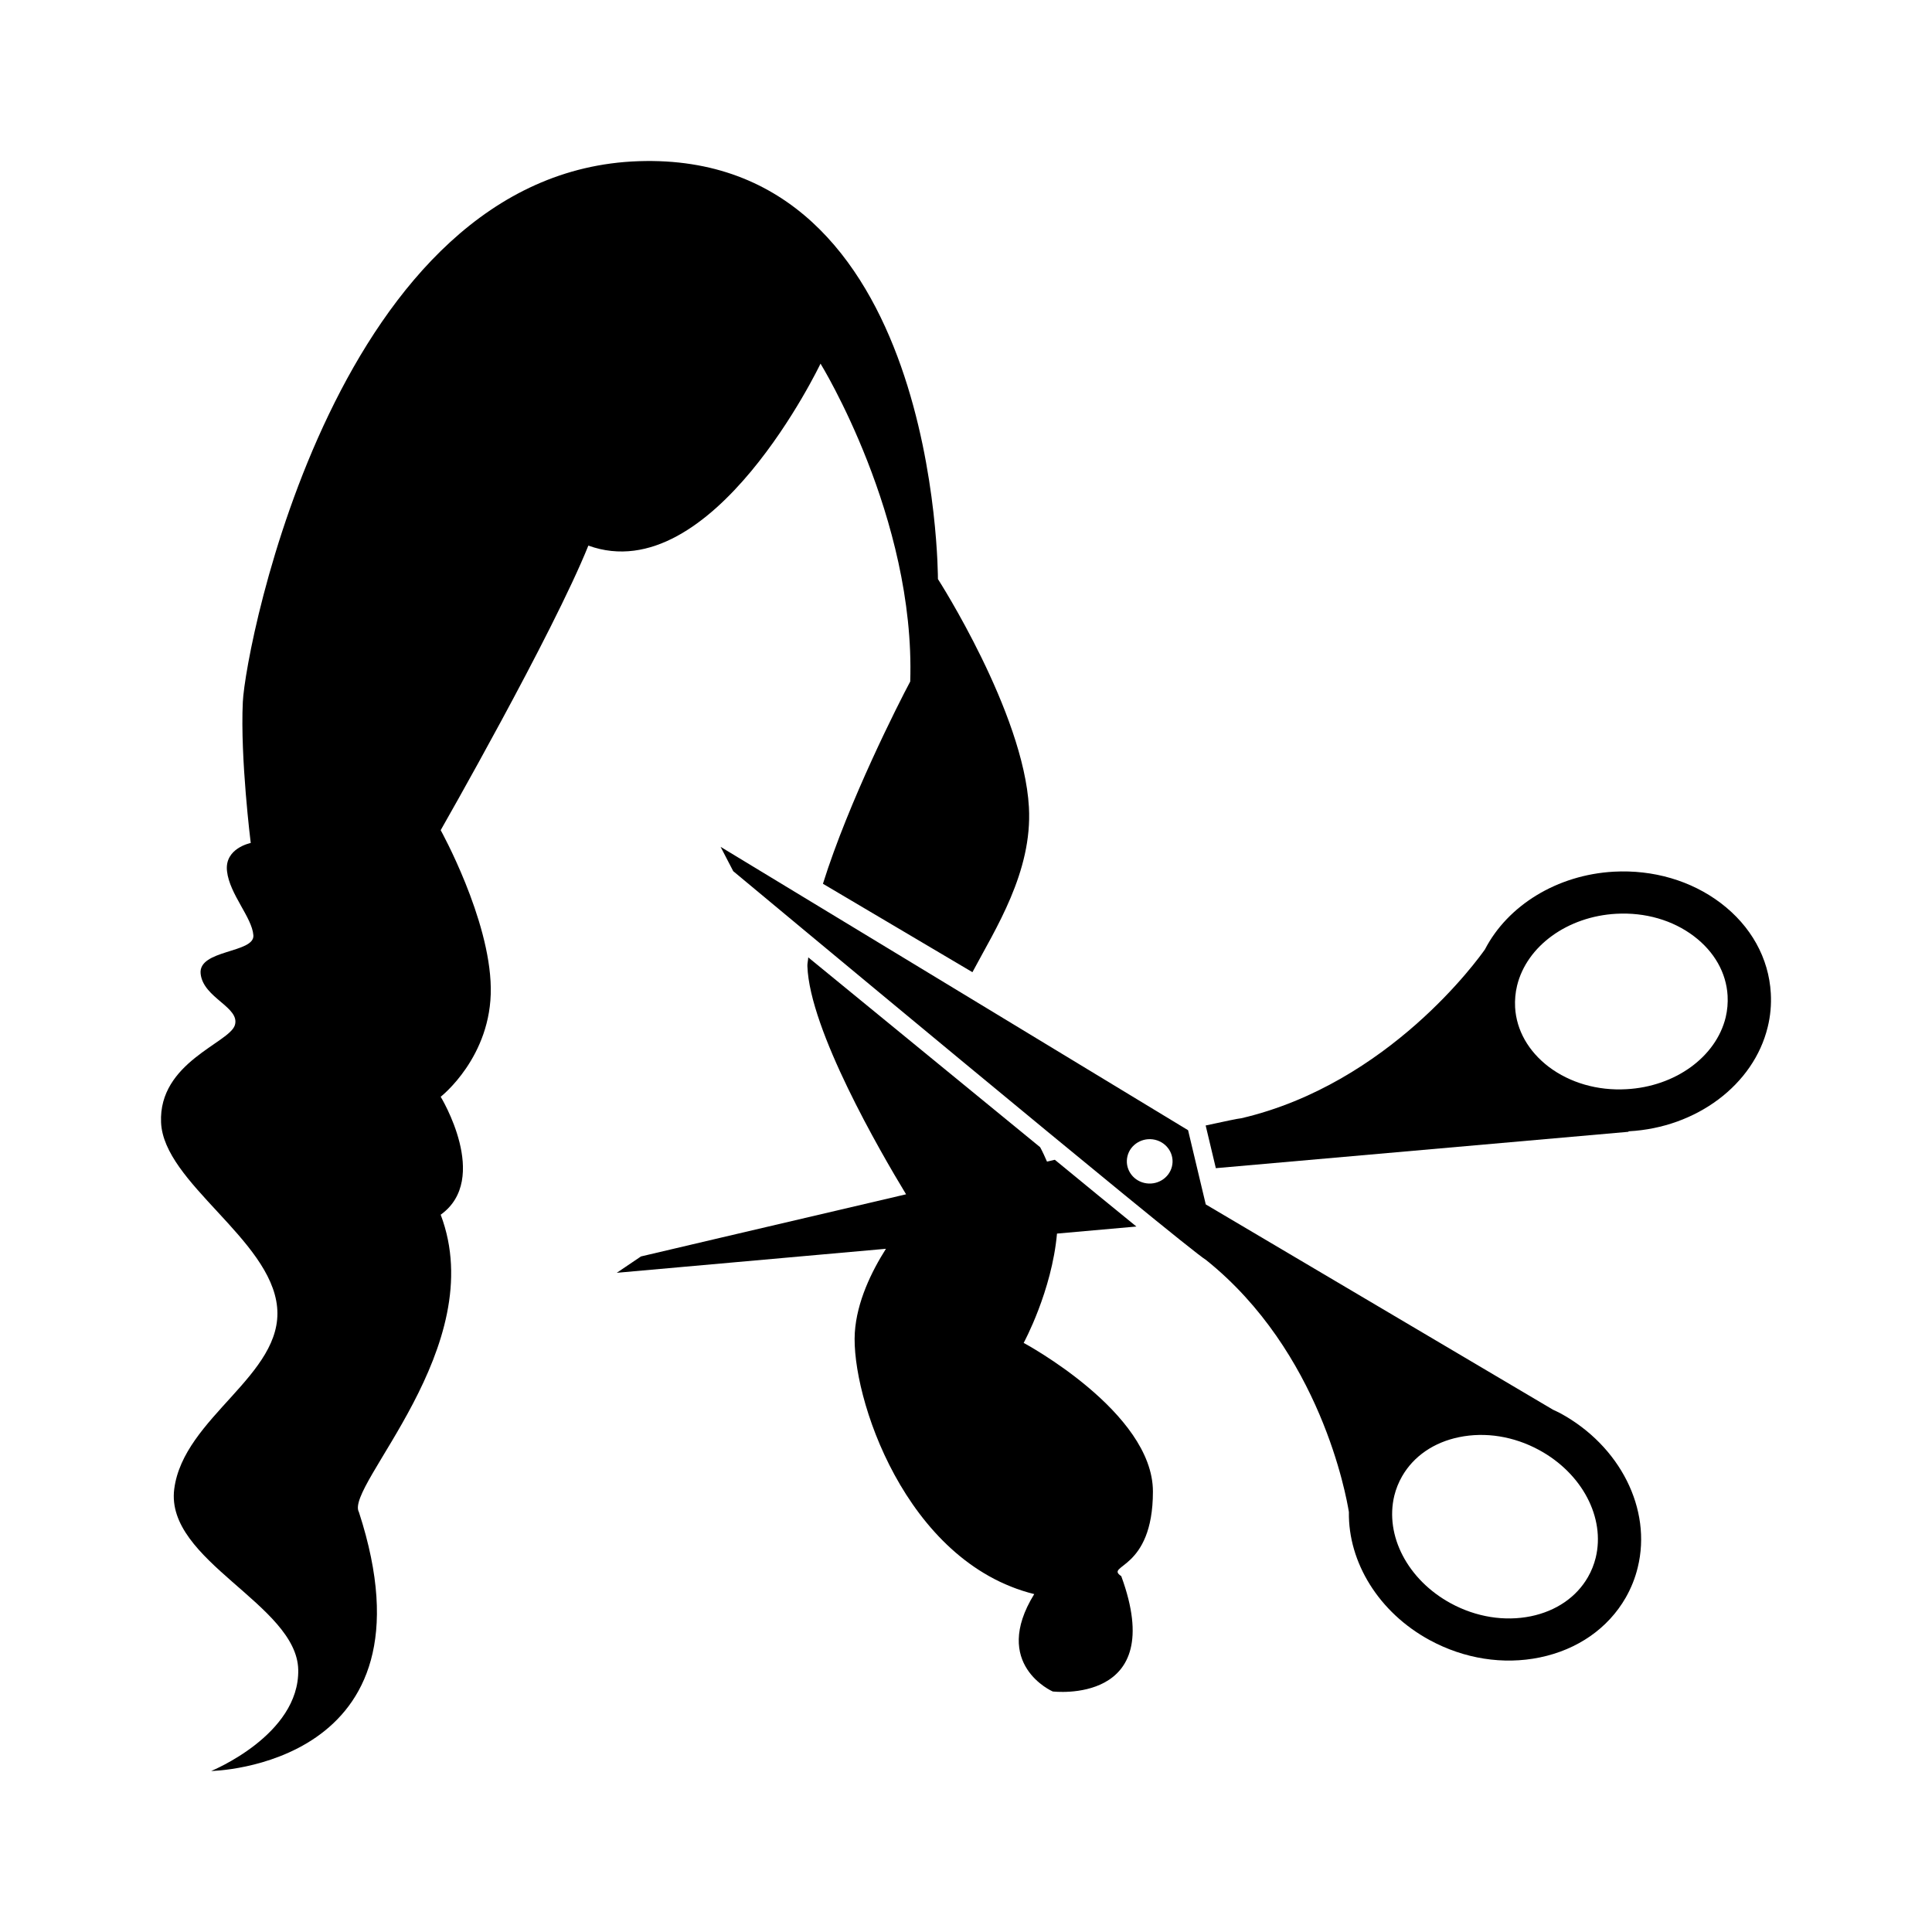 <svg width="60" height="60" viewBox="0 0 60 60" fill="none" xmlns="http://www.w3.org/2000/svg">
<path d="M25.482 11.293C25.482 11.293 28.431 16.07 28.268 21.165C27.913 21.828 26.36 24.885 25.557 27.446L30.2 30.192C30.911 28.853 32.066 27.078 31.954 25.068C31.79 22.121 29.128 17.983 29.128 17.983C29.128 17.983 29.168 4.687 19.83 5.006C10.49 5.323 7.623 20.049 7.541 21.802C7.458 23.552 7.787 26.18 7.787 26.18C7.787 26.18 6.967 26.339 7.05 27.055C7.13 27.773 7.827 28.489 7.869 29.046C7.911 29.605 6.148 29.485 6.231 30.242C6.313 30.997 7.46 31.276 7.295 31.834C7.13 32.391 4.92 32.989 5.002 34.86C5.085 36.732 8.402 38.483 8.606 40.592C8.811 42.7 5.697 44.014 5.411 46.244C5.125 48.472 9.22 49.826 9.262 51.856C9.302 53.885 6.558 55 6.558 55C6.558 55 13.726 54.88 11.146 46.959C10.695 46.163 15.242 41.825 13.686 37.724C15.242 36.609 13.686 34.061 13.686 34.061C13.686 34.061 15.273 32.826 15.242 30.678C15.211 28.528 13.686 25.782 13.686 25.782C13.686 25.782 17.167 19.691 18.272 16.944C22.125 18.339 25.482 11.293 25.482 11.293Z" fill="black"/>
<path d="M35.805 46.321C35.805 43.855 31.791 41.705 31.791 41.705C31.791 41.705 32.666 40.1 32.826 38.31L35.292 38.091C34.601 37.53 33.725 36.812 32.759 36.018C32.679 36.036 32.595 36.054 32.515 36.074C32.449 35.922 32.381 35.772 32.303 35.628L25.101 29.732C25.098 29.816 25.07 29.925 25.074 30.002C25.142 31.983 27.334 35.764 28.139 37.09C23.866 38.088 19.906 39.02 19.906 39.02L19.154 39.528L27.514 38.782C27.064 39.491 26.609 40.426 26.547 41.386C26.424 43.337 28.104 48.512 32.119 49.506C30.768 51.694 32.693 52.53 32.693 52.53C32.693 52.53 36.296 52.968 34.822 48.949C34.289 48.59 35.805 48.79 35.805 46.321Z" fill="black"/>
<path d="M53.436 28.043C52.52 27.35 51.342 27.004 50.116 27.071C48.352 27.169 46.823 28.122 46.117 29.483C45.92 29.766 43.132 33.657 38.551 34.728C38.453 34.736 38.055 34.82 37.443 34.953L37.76 36.283L37.765 36.278L50.585 35.148C50.585 35.148 50.577 35.143 50.561 35.133C50.569 35.133 50.577 35.133 50.585 35.133C52.688 35.019 54.464 33.687 54.898 31.895C54.983 31.553 55.014 31.199 54.994 30.847C54.932 29.753 54.378 28.756 53.436 28.043ZM53.593 31.593C53.293 32.825 52.024 33.745 50.511 33.826C49.613 33.877 48.756 33.628 48.096 33.13C47.465 32.648 47.094 31.994 47.053 31.285C47.041 31.058 47.061 30.831 47.114 30.611C47.414 29.379 48.681 28.461 50.195 28.378C51.093 28.329 51.95 28.576 52.608 29.076C53.24 29.556 53.611 30.209 53.652 30.92C53.665 31.144 53.645 31.373 53.593 31.593Z" fill="black"/>
<path d="M48.456 43.889C48.383 43.85 48.306 43.816 48.232 43.781L37.446 37.404L36.897 35.1L22.379 26.3L22.771 27.055C22.771 27.055 36.824 38.755 37.454 39.129C41.007 41.976 41.809 46.448 41.891 46.957C41.867 48.518 42.817 50.075 44.4 50.935C45.47 51.516 46.685 51.708 47.822 51.473C48.992 51.231 49.939 50.571 50.487 49.618C50.656 49.322 50.783 49.006 50.862 48.676C51.306 46.87 50.315 44.901 48.456 43.889ZM36.396 36.226C36.305 36.597 35.923 36.825 35.541 36.738C35.159 36.651 34.924 36.278 35.014 35.908C35.102 35.539 35.486 35.309 35.868 35.396C36.25 35.485 36.486 35.855 36.396 36.226ZM49.556 48.377C49.504 48.587 49.423 48.791 49.314 48.98C48.956 49.602 48.328 50.032 47.544 50.194C46.726 50.361 45.844 50.22 45.058 49.794C43.72 49.067 43.001 47.692 43.302 46.448C43.354 46.238 43.436 46.034 43.545 45.845C43.902 45.224 44.53 44.792 45.314 44.632C46.131 44.464 47.013 44.605 47.799 45.032C49.136 45.758 49.859 47.133 49.556 48.377Z" fill="black"/>
</svg>
